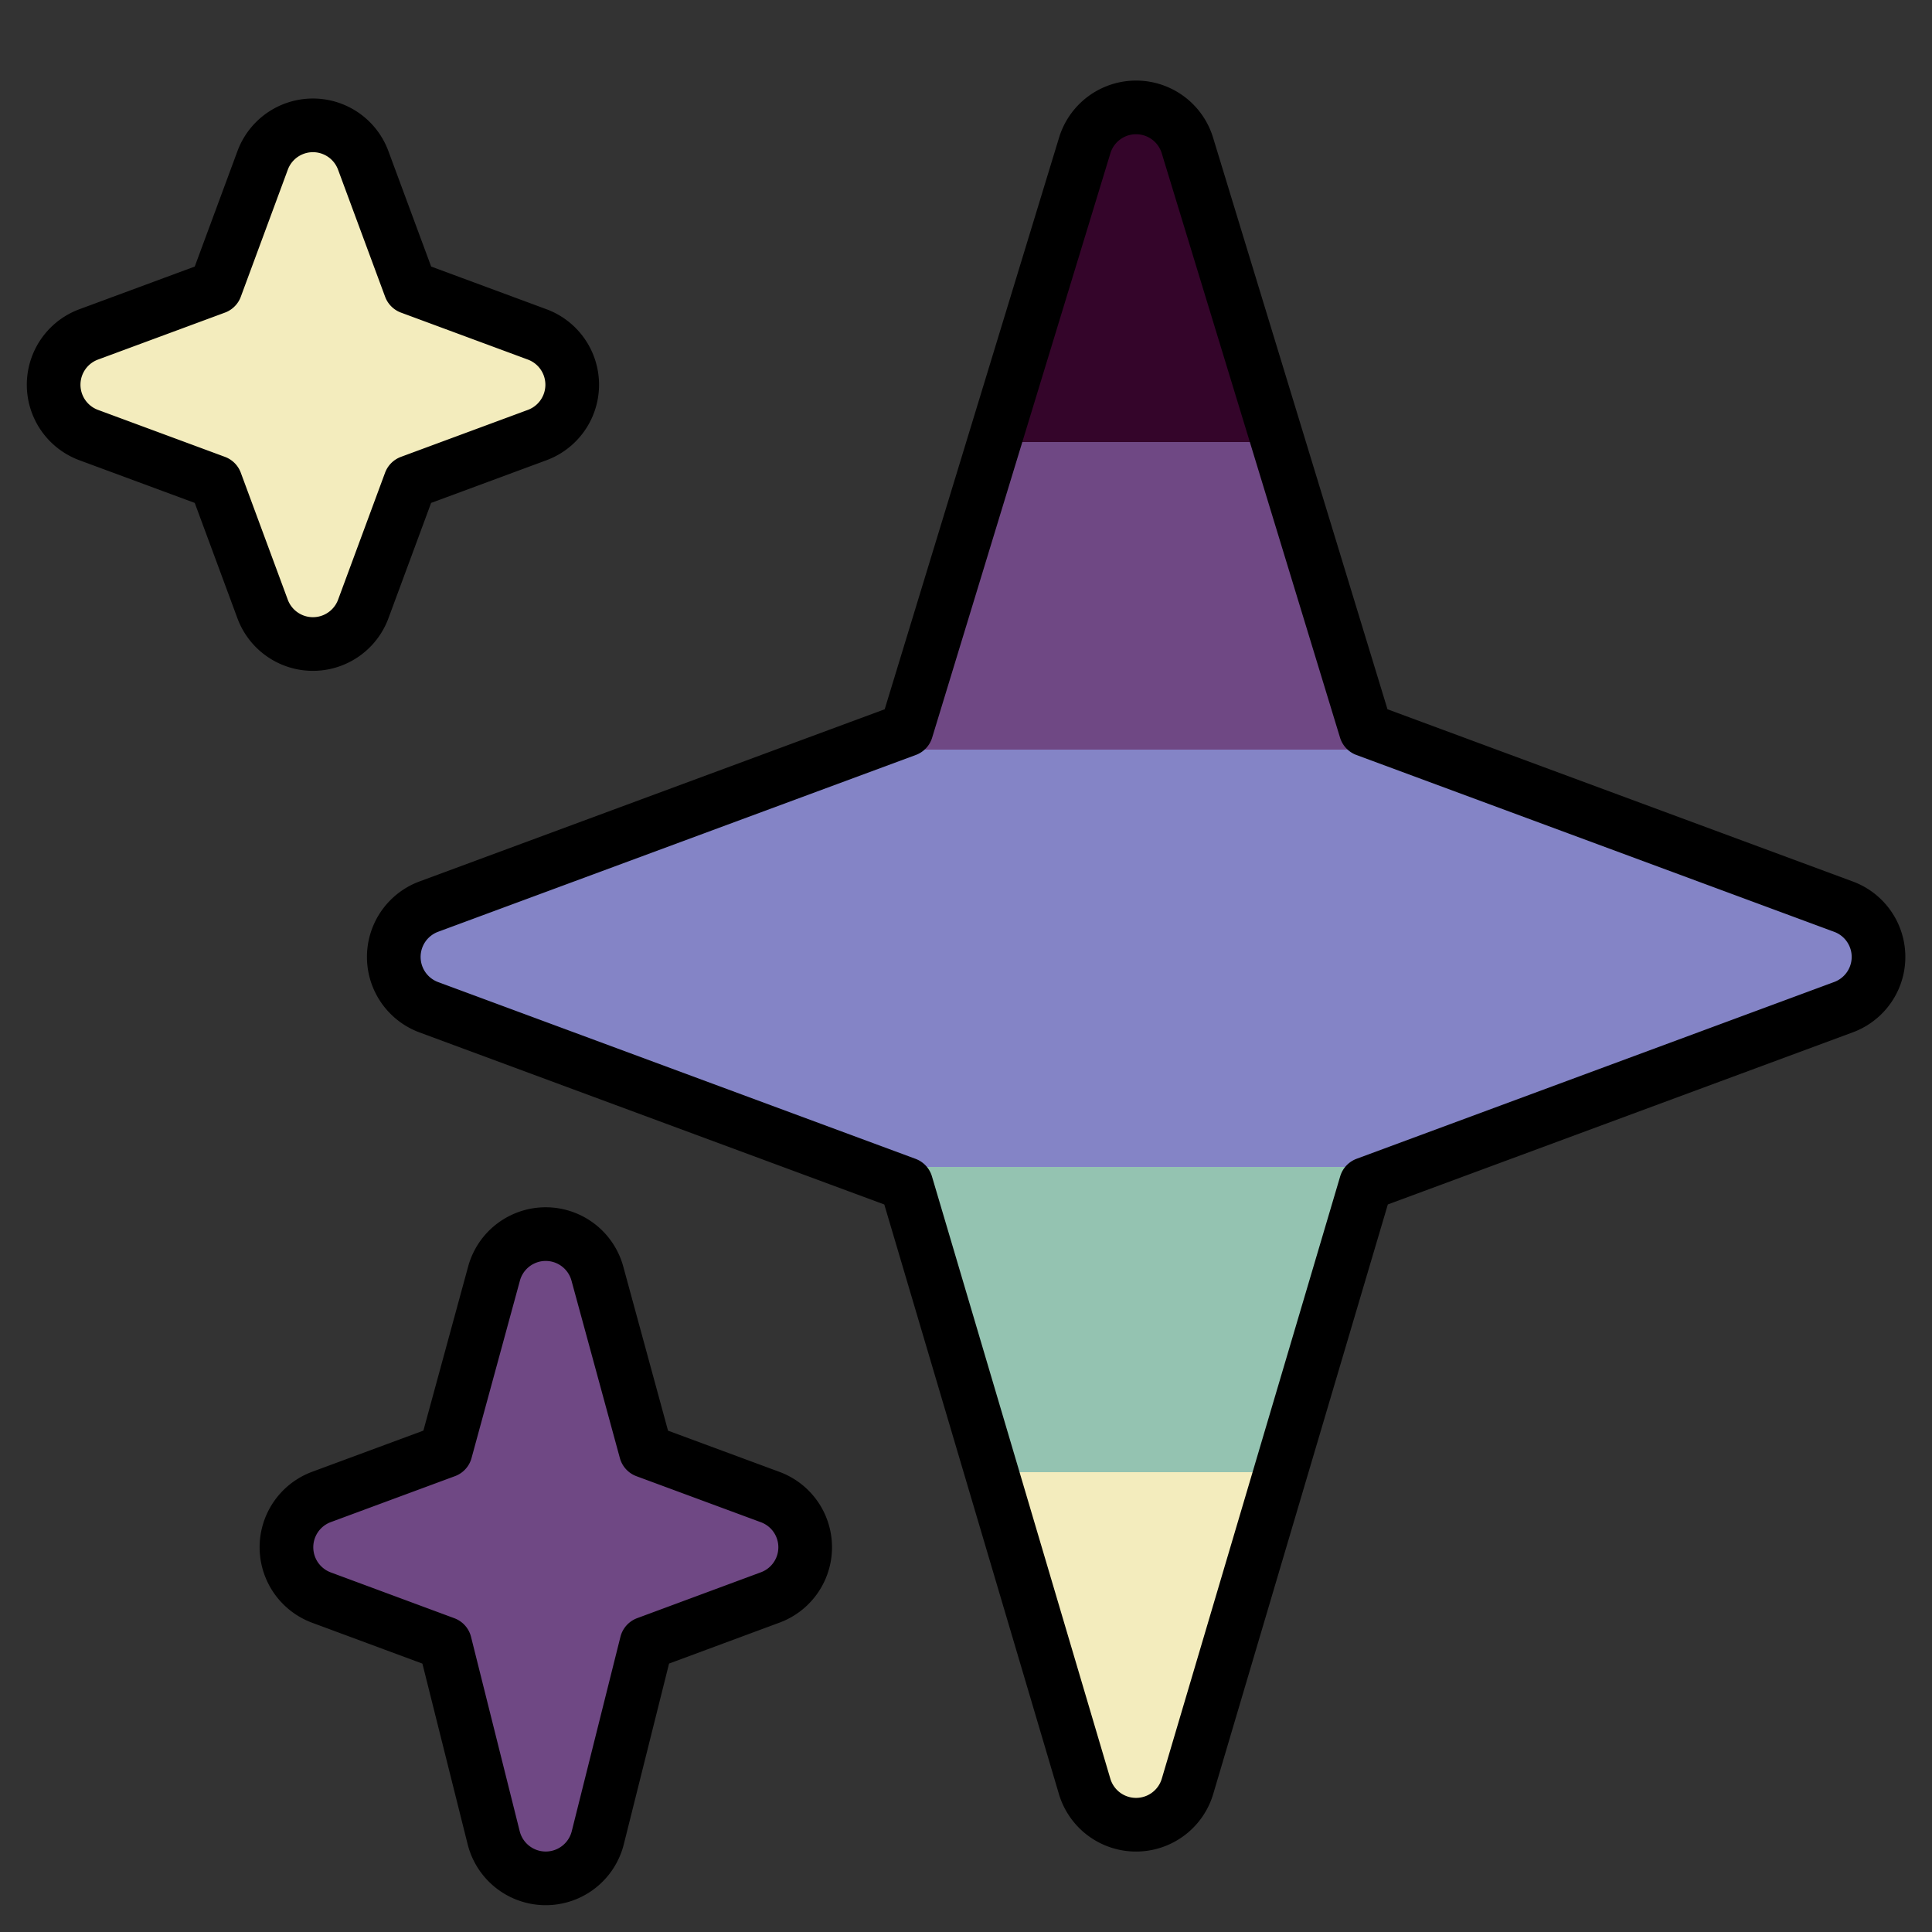 <svg xmlns="http://www.w3.org/2000/svg" viewBox="0 0 36 36">
  <rect x="0" y="0" width="36" height="36" fill="#333333" stroke="none"/>
  <defs>
    <linearGradient id="main" gradientTransform="rotate(90)">
      <stop offset="0%" stop-color="#34052A"/>
      <stop offset="20%" stop-color="#34052A"/>
      <stop offset="20%" stop-color="#6F4884"/>
      <stop offset="37.6%" stop-color="#6F4884"/>
      <stop offset="37.6%" stop-color="#8484C6"/>
      <stop offset="61.5%" stop-color="#8484C6"/>
      <stop offset="61.5%" stop-color="#94C3B1"/>
      <stop offset="79%" stop-color="#94C3B1"/>
      <stop offset="79%" stop-color="#F3ECBD"/>
      <stop offset="100%" stop-color="#F3ECBD"/>
    </linearGradient>
    <linearGradient id="top">
      <stop stop-color="#F3ECBD"/>
    </linearGradient>
    <linearGradient id="bottom">
      <stop stop-color="#6F4884"/>
    </linearGradient>
  </defs>
  <path
    fill="url('#main')"
    stroke="#000"
    stroke-linejoin="round"
    d="m34.347 16.893-8.899-3.294-3.323-10.891a1 1 0 0 0-1.912 0l-3.322 10.891-8.9 3.294a1 1 0 0 0 0 1.876l8.895 3.293 3.324 11.223a1 1 0 0 0 1.918-.001l3.324-11.223 8.896-3.293a.998.998 0 0 0-.001-1.875z"
  />
  <path
    fill="url('#top')"
    stroke="#000"
    stroke-linejoin="round"
    d="m10.009 6.231-2.364-.875-.876-2.365a.999.999 0 0 0-1.876 0l-.875 2.365-2.365.875a1 1 0 0 0 0 1.876l2.365.875.875 2.365a1 1 0 0 0 1.876 0l.875-2.365 2.365-.875a1 1 0 0 0 0-1.876z"
  />
  <path
    fill="url('#bottom')"
    stroke="#000"
    stroke-linejoin="round"
    d="m14.347 27.894-2.314-.856-.9-3.3a.998.998 0 0 0-1.929-.001l-.9 3.3-2.313.856a1 1 0 0 0 0 1.876l2.301.853.907 3.622a1 1 0 0 0 1.94-.001l.907-3.622 2.301-.853a.997.997 0 0 0 0-1.874z"
  />
</svg>
